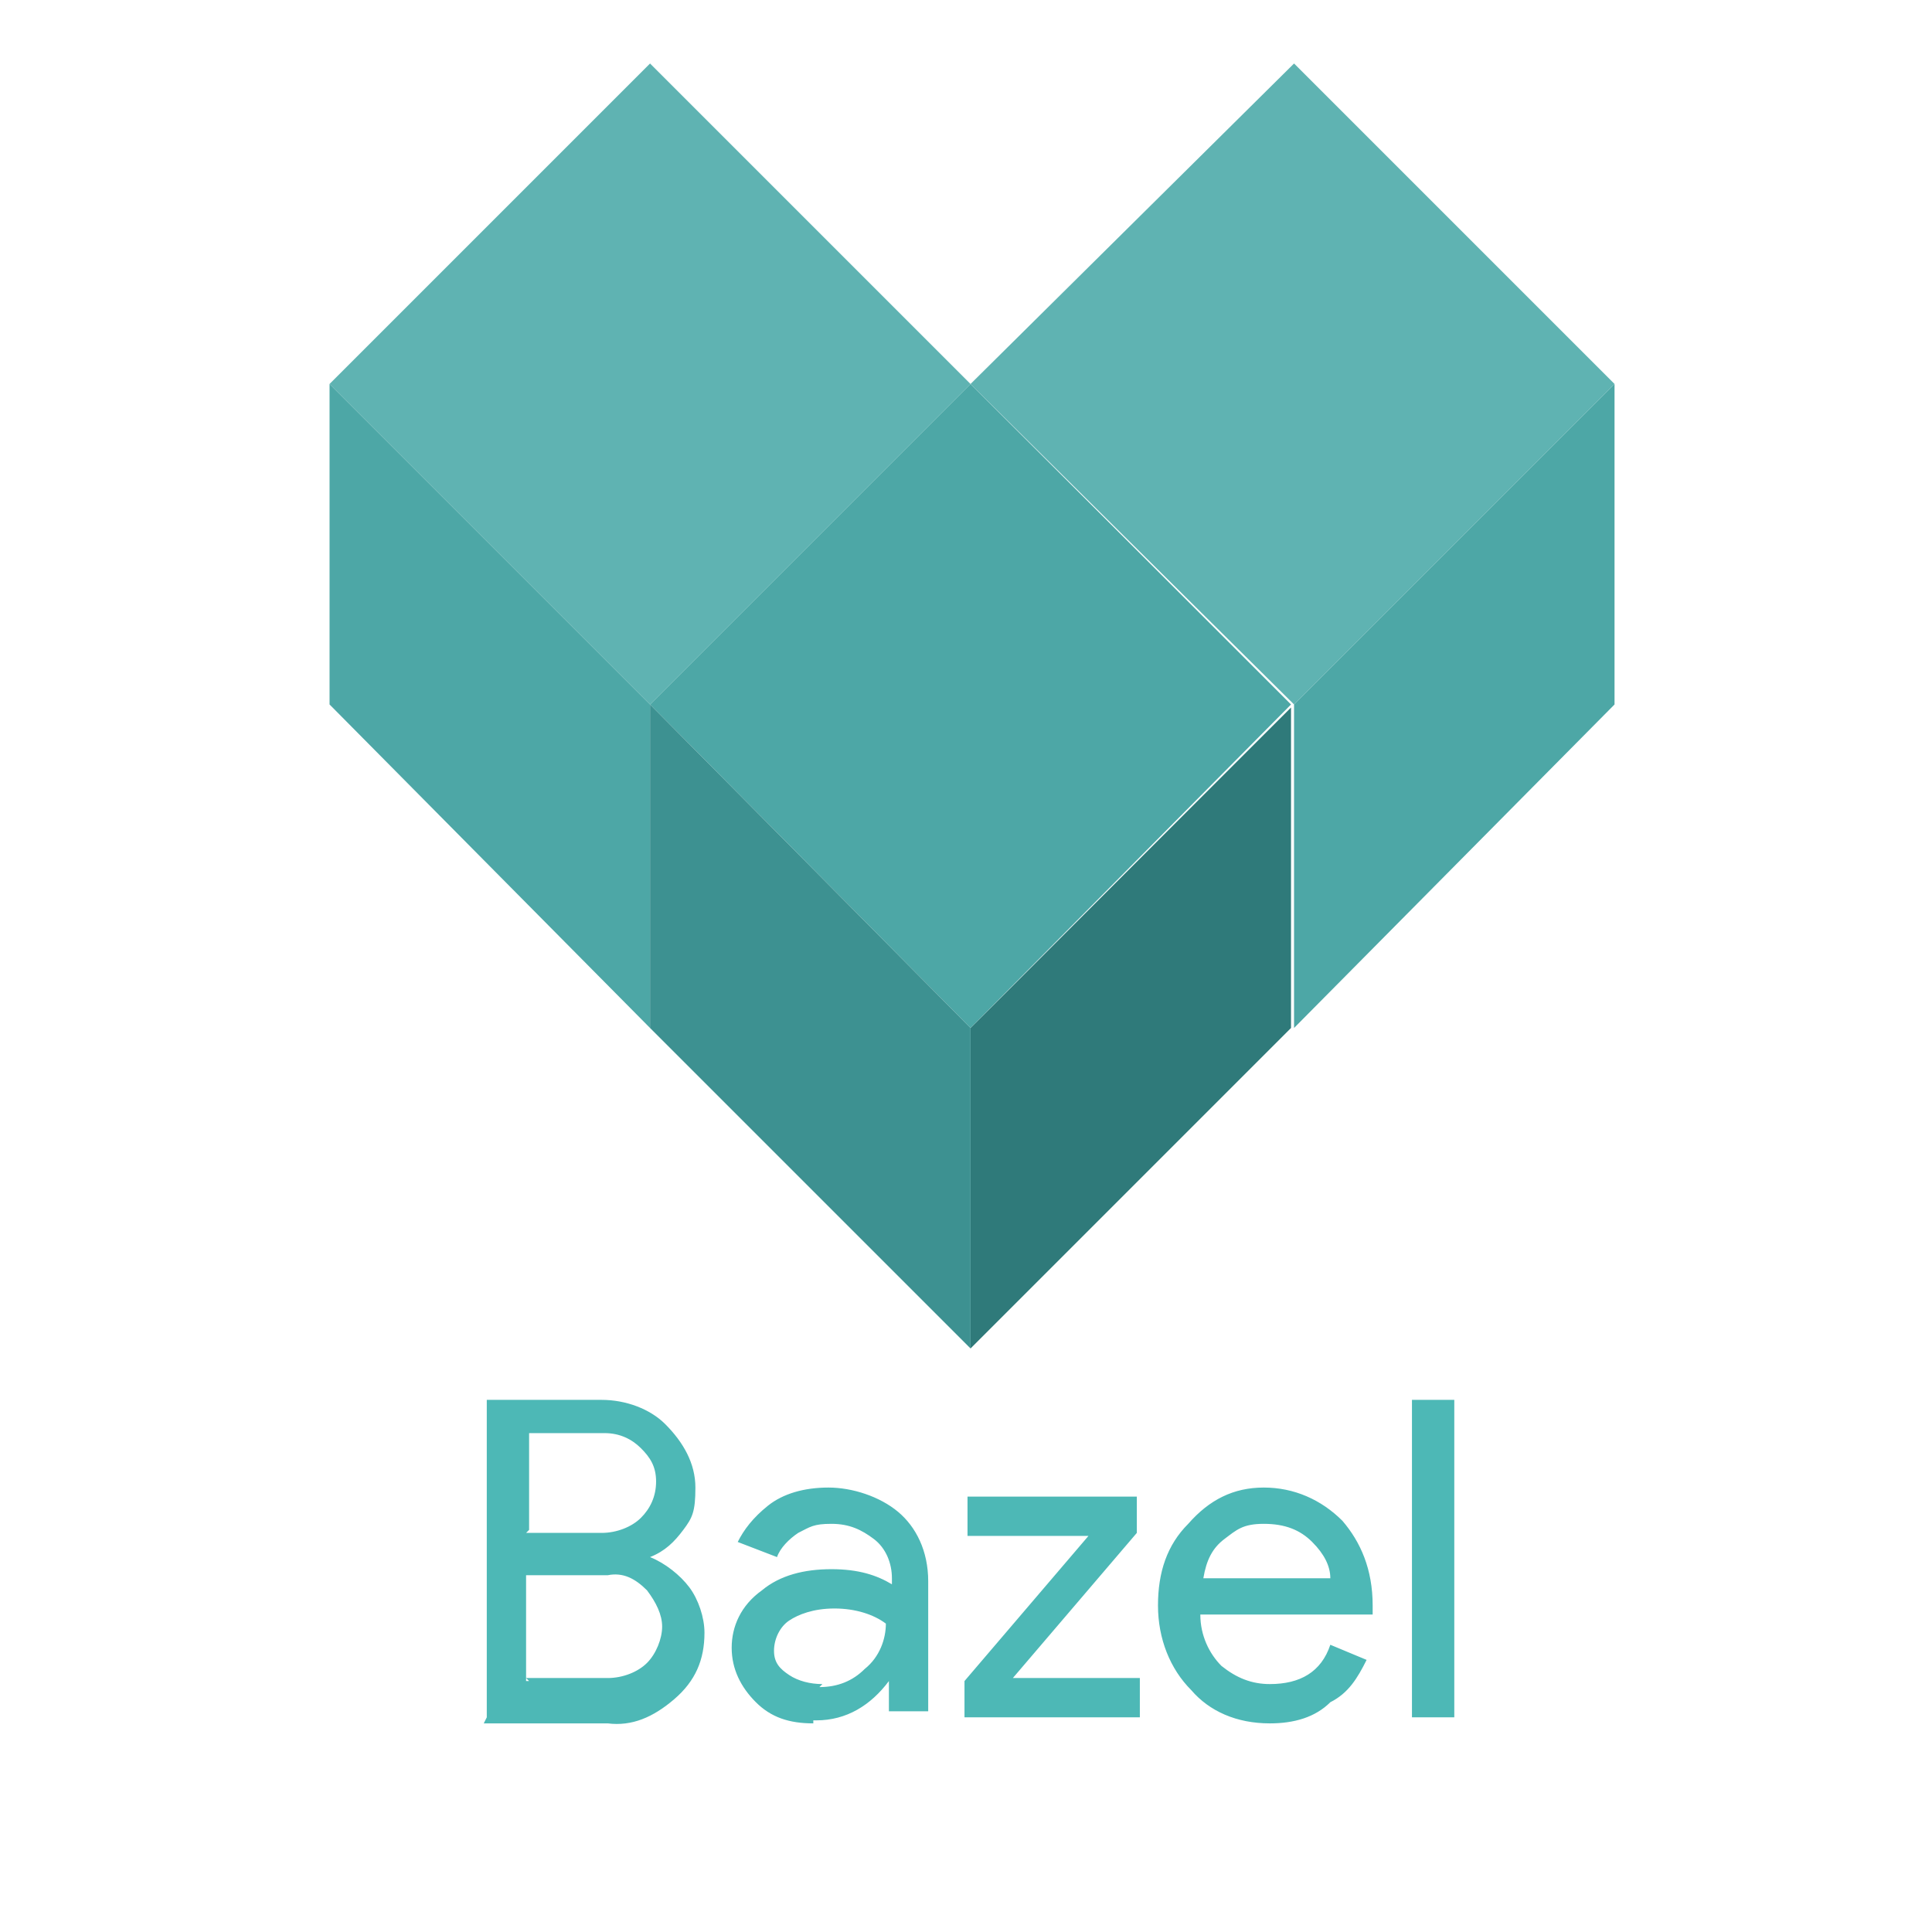 <?xml version="1.0" encoding="UTF-8"?>
<svg xmlns="http://www.w3.org/2000/svg" version="1.1" viewBox="0 0 63.9 63.9">
  <defs>
    <style>
      .cls-1 {
        fill: #3d9191;
      }

      .cls-2 {
        fill: #4db8b6;
      }

      .cls-3 {
        fill: #4da7a6;
      }

      .cls-4 {
        fill: #5fb3b2;
      }

      .cls-5 {
        fill: #2f7a7a;
      }
    </style>
  </defs>
  <!-- Generator: Adobe Illustrator 28.6.0, SVG Export Plug-In . SVG Version: 1.2.0 Build 709)  -->
  <g>
    <g id="Layer_1">
      <g id="Layer_1-2" data-name="Layer_1">
        <path class="cls-2" d="M16.1,56.8v-10.5h3.8c.8,0,1.6.3,2.1.8.6.6,1,1.3,1,2.1s-.1,1-.4,1.4-.6.7-1.1.9h0c.5.2,1,.6,1.3,1,.3.4.5,1,.5,1.5,0,.9-.3,1.6-1,2.2s-1.4.9-2.2.8h-4.1ZM17.4,50.7h2.5c.5,0,1-.2,1.3-.5s.5-.7.5-1.2-.2-.8-.5-1.1c-.3-.3-.7-.5-1.2-.5h-2.5v3.2h0s0,0,0,0ZM17.4,55.5h2.7c.5,0,1-.2,1.3-.5s.5-.8.5-1.2-.2-.8-.5-1.2c-.4-.4-.8-.6-1.3-.5h-2.7v3.5h.1ZM26.9,57c-.8,0-1.4-.2-1.9-.7-.5-.5-.8-1.1-.8-1.8s.3-1.4,1-1.9c.6-.5,1.4-.7,2.3-.7s1.5.2,2,.5v-.2c0-.5-.2-1-.6-1.3-.4-.3-.8-.5-1.4-.5s-.7.1-1.1.3c-.3.2-.6.5-.7.8l-1.3-.5c.2-.4.5-.8,1-1.2.5-.4,1.2-.6,2-.6s1.7.3,2.3.8,1,1.3,1,2.3v4.3h-1.3v-1h0c-.6.8-1.4,1.3-2.4,1.3h-.1ZM27.1,55.8c.6,0,1.1-.2,1.5-.6.5-.4.7-1,.7-1.5-.4-.3-1-.5-1.7-.5s-1.2.2-1.5.4-.5.6-.5,1,.2.6.5.8c.3.2.7.3,1.1.3h0ZM31.9,56.8v-1.2l4.1-4.8h-4v-1.3h5.6v1.2l-4.1,4.8h4.2v1.3h-5.8ZM42,57c-1.1,0-2-.4-2.6-1.1-.7-.7-1.1-1.7-1.1-2.8s.3-2,1-2.7c.7-.8,1.5-1.2,2.5-1.2s1.9.4,2.6,1.1c.6.7,1,1.6,1,2.8v.3h-5.7c0,.7.3,1.3.7,1.7.5.4,1,.6,1.6.6,1,0,1.7-.4,2-1.3l1.2.5c-.3.6-.6,1.1-1.2,1.4-.5.5-1.2.7-2,.7h0ZM44,52.2c0-.4-.2-.8-.6-1.2-.4-.4-.9-.6-1.6-.6s-.9.2-1.3.5c-.4.3-.6.7-.7,1.3h4.2,0ZM48.1,56.8h-1.4v-10.5h1.4v10.5Z"/>
        <path class="cls-4" d="M21.5,2.1l10.6,10.6-10.6,10.6-10.6-10.6L21.5,2.1Z"/>
        <path class="cls-3" d="M10.9,12.7v10.6l10.6,10.7v-10.7l-10.6-10.6Z"/>
        <path class="cls-4" d="M42.8,2.1l10.6,10.6-10.6,10.6-10.7-10.6,10.7-10.6Z"/>
        <g>
          <path class="cls-3" d="M53.4,12.7v10.6l-10.6,10.7v-10.7l10.6-10.6Z"/>
          <path class="cls-3" d="M32.1,12.7l10.6,10.6-10.6,10.7-10.6-10.7,10.6-10.6Z"/>
        </g>
        <path class="cls-1" d="M32.1,34v10.6l-10.6-10.6v-10.7l10.6,10.7Z"/>
        <path class="cls-5" d="M32.1,34l10.6-10.6v10.6l-10.6,10.6v-10.6Z"/>
      </g>
    </g>
  </g>
</svg>